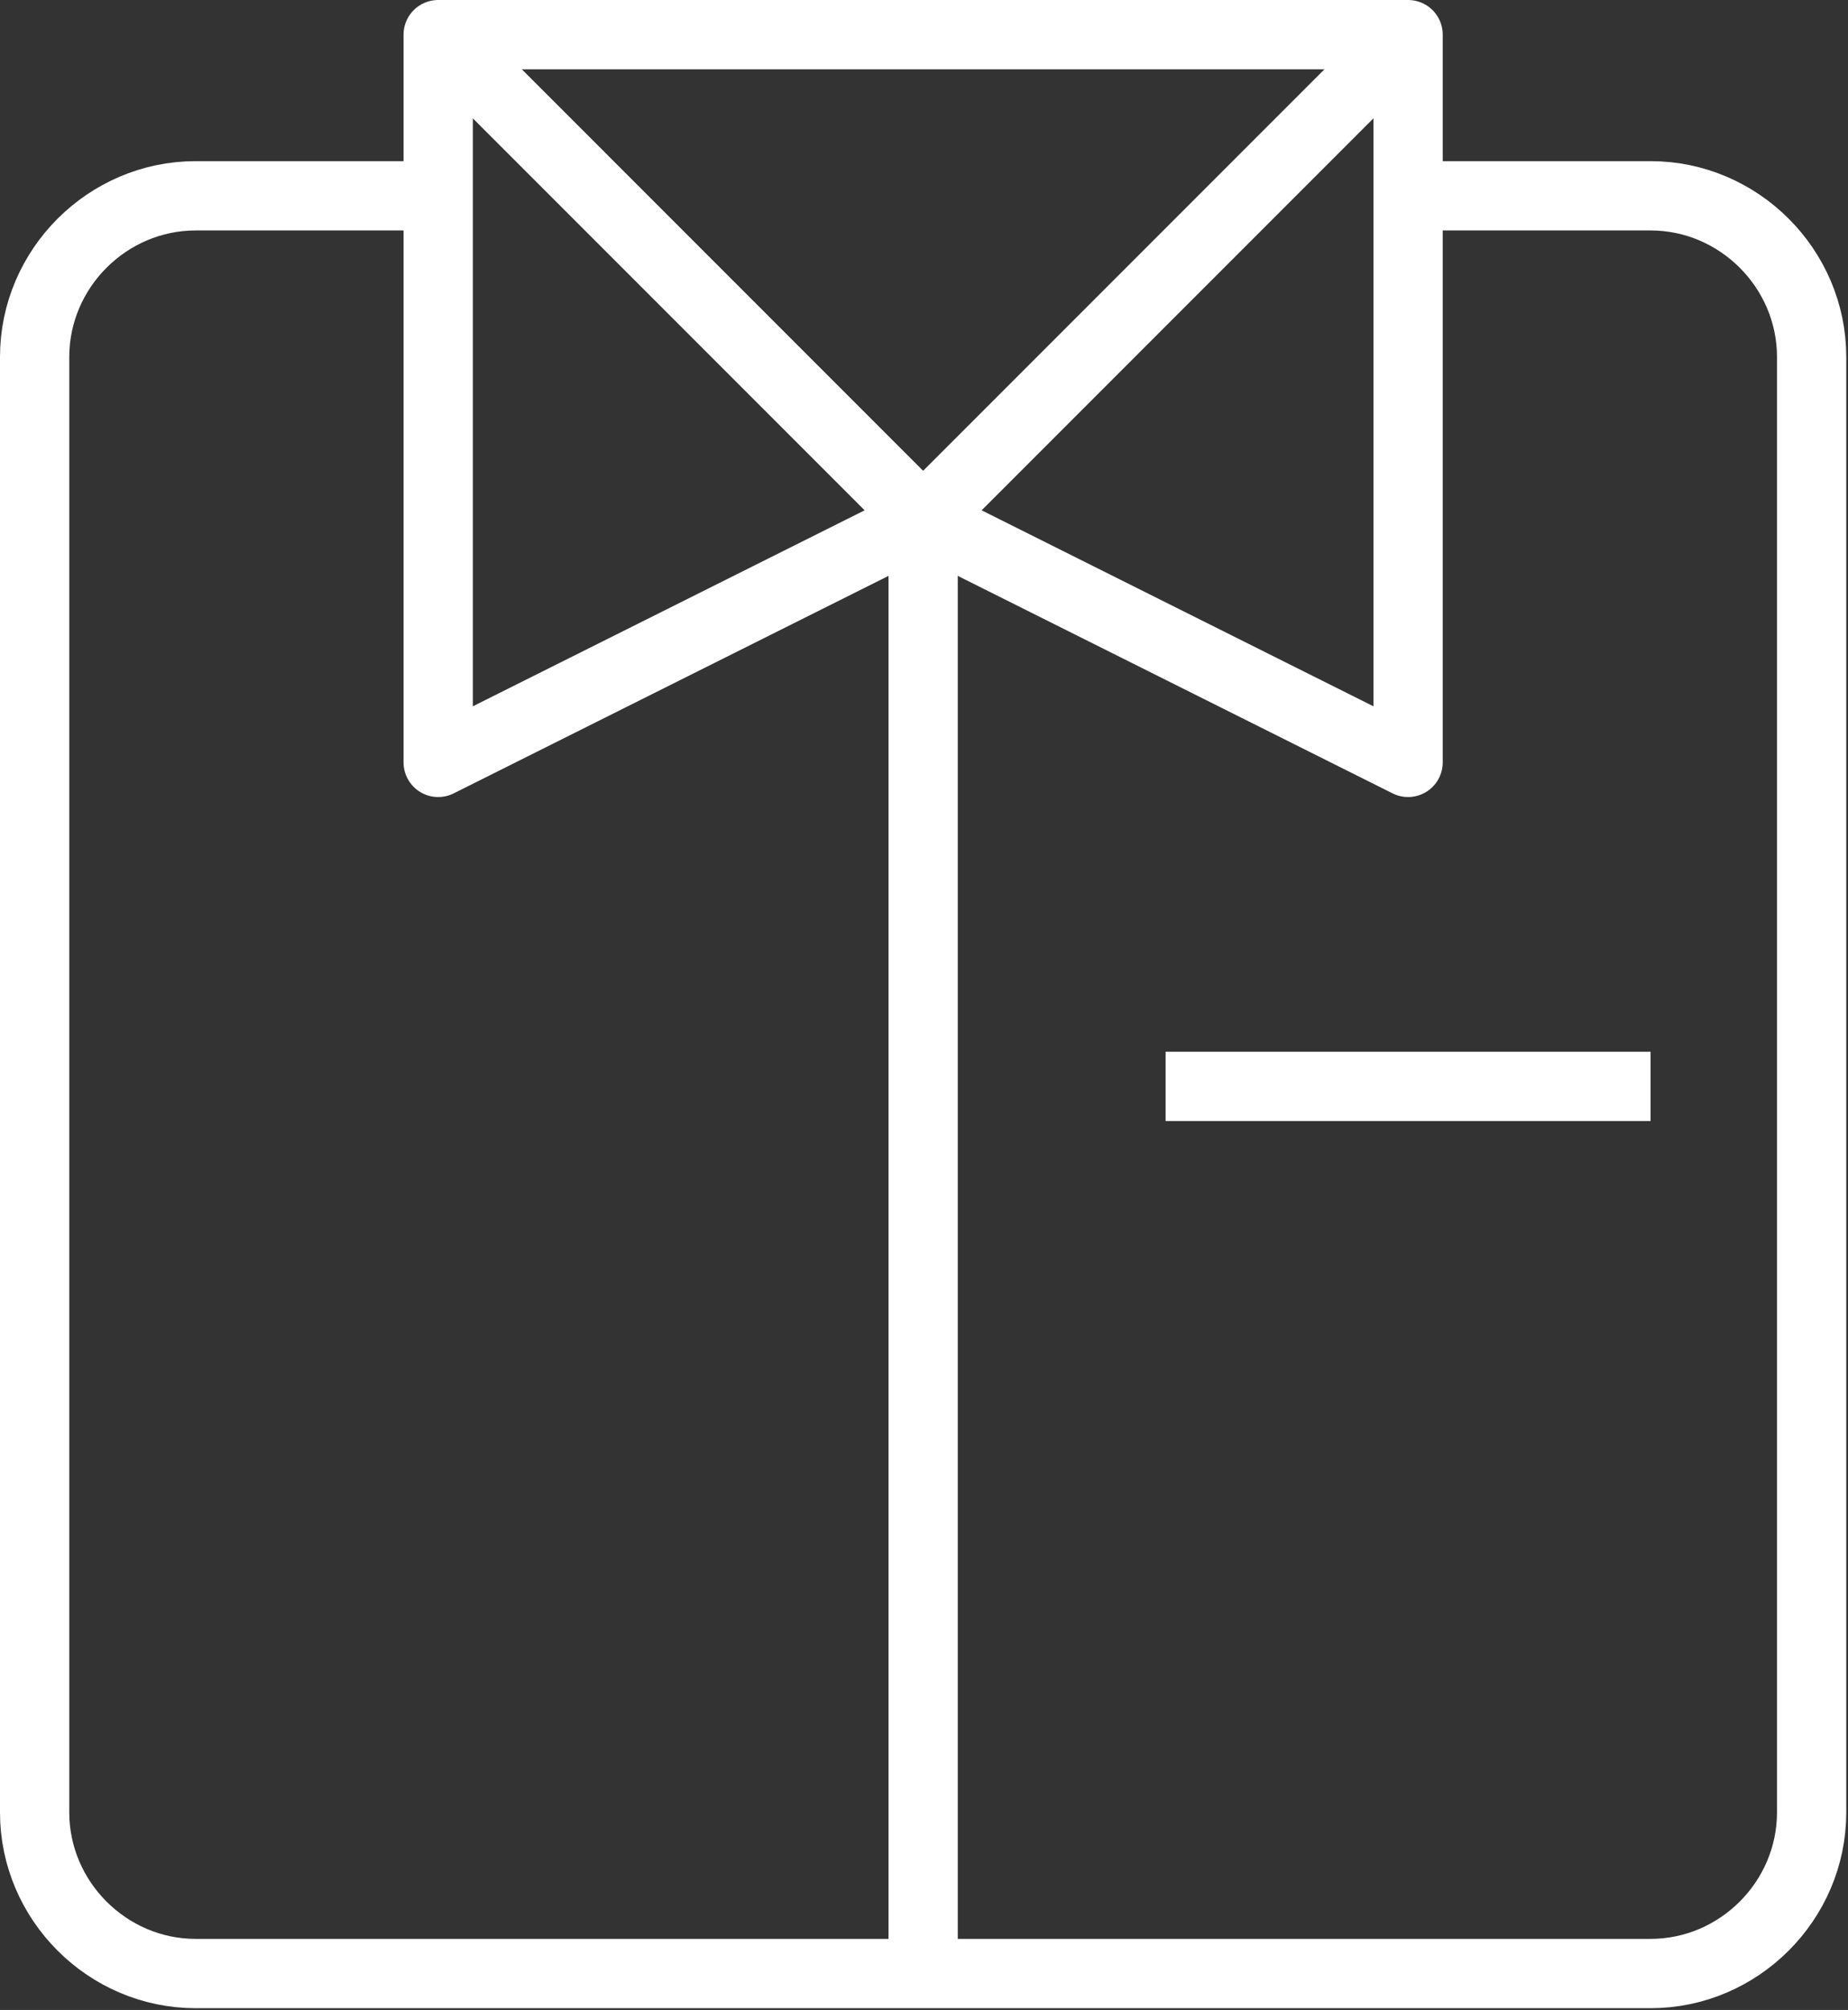 <?xml version="1.0" encoding="utf-8"?>
<!-- Generator: Adobe Illustrator 23.0.0, SVG Export Plug-In . SVG Version: 6.00 Build 0)  -->
<svg version="1.1" id="Icons" xmlns="http://www.w3.org/2000/svg" xmlns:xlink="http://www.w3.org/1999/xlink" x="0px" y="0px"
	 viewBox="0 0 106.7 116" style="enable-background:new 0 0 106.7 116;" xml:space="preserve">
<rect x="0" y="0" width="106.7" height="116" fill="#333333" stroke="none"/>
<style type="text/css">
	.st0{fill:none;stroke:#FFFFFF;stroke-width:4;stroke-linejoin:round;stroke-miterlimit:10;}
</style>
<line class="st0" x1="53.3" y1="114" x2="53.3" y2="30"/>
<path class="st0" d="M79.9,11.3h15.4c5.1,0,9.3,4.2,9.3,9.3v84c0,5.1-4.2,9.3-9.3,9.3h-84c-5.1,0-9.3-4.2-9.3-9.3v-84
	c0-5.1,4.2-9.3,9.3-9.3h15.4"/>
<line class="st0" x1="67.3" y1="62.7" x2="95.3" y2="62.7"/>
<polygon class="st0" points="53.3,2 25.3,2 25.3,44 53.3,30 81.3,44 81.3,2 "/>
<polyline class="st0" points="25.3,2 53.3,30 81.3,2 "/>
</svg>
